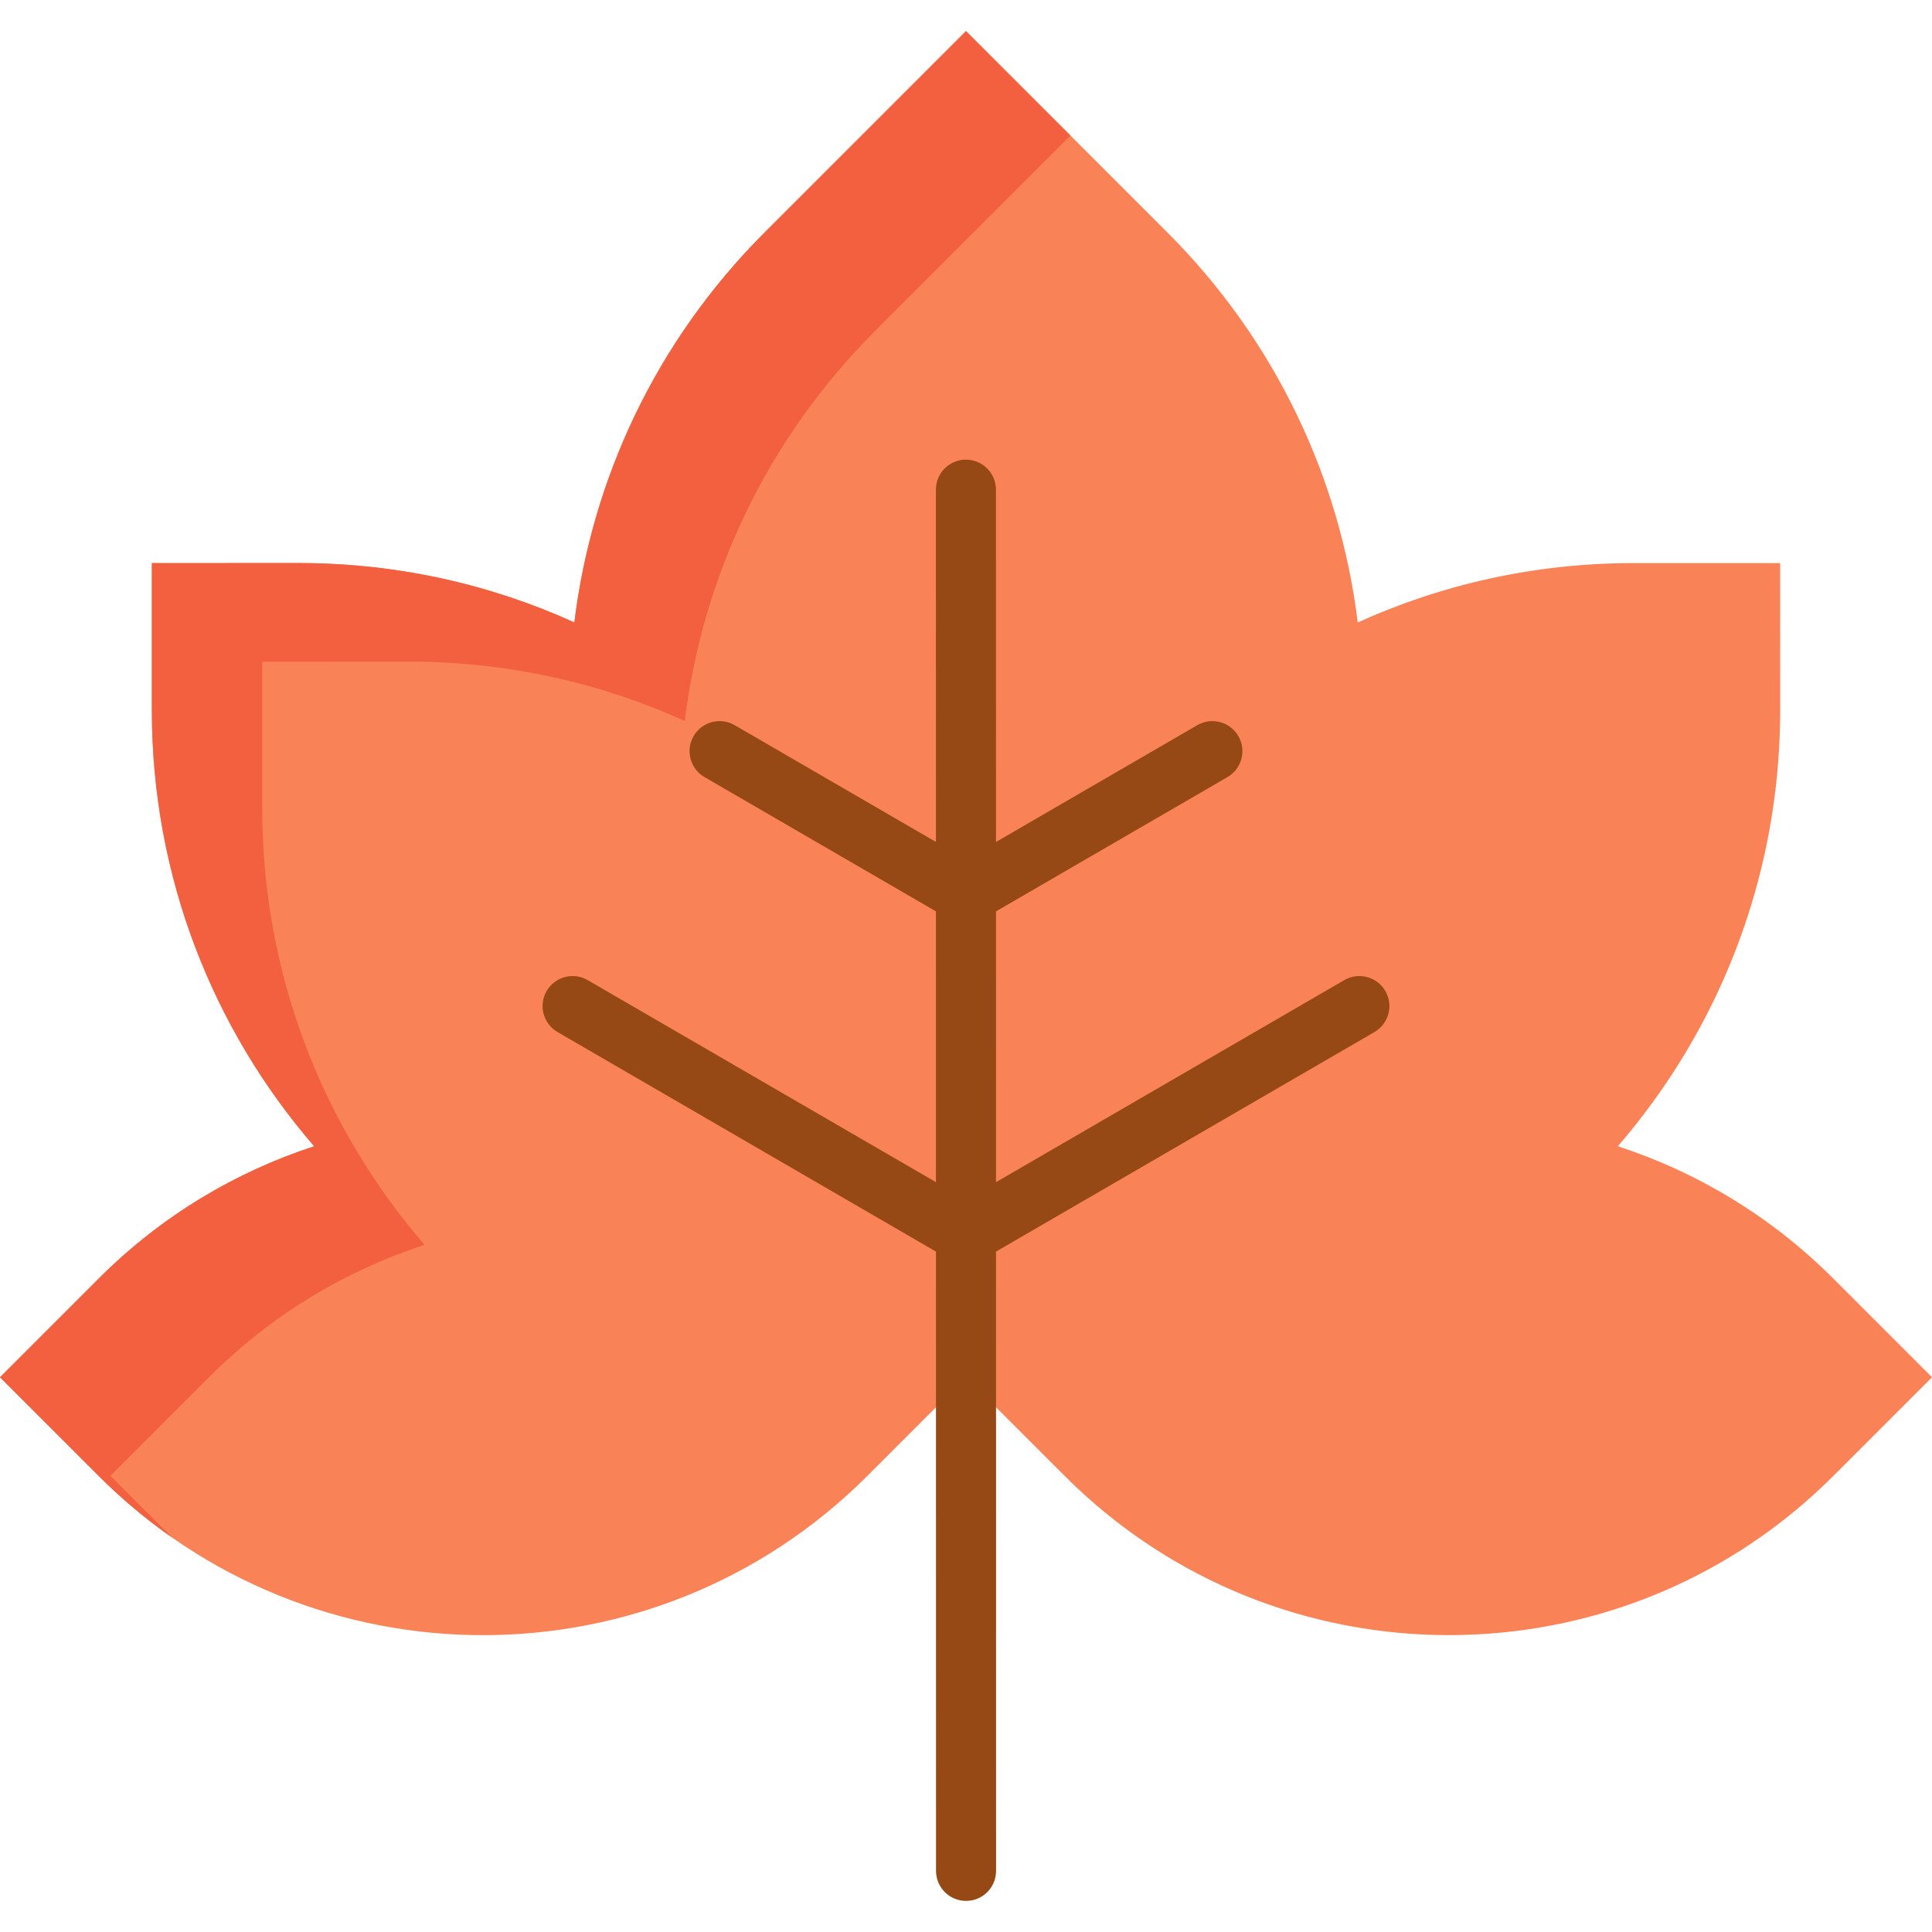<?xml version="1.0" encoding="iso-8859-1"?>
<!-- Generator: Adobe Illustrator 19.0.0, SVG Export Plug-In . SVG Version: 6.00 Build 0)  -->
<svg version="1.1" id="Capa_1" xmlns="http://www.w3.org/2000/svg" xmlns:xlink="http://www.w3.org/1999/xlink" x="0px" y="0px"
	 viewBox="0 0 512 512" style="enable-background:new 0 0 512 512;">
<path style="fill:#F98357;" d="M388.075,433.261c35.483-0.984,70.679-15.029,97.76-42.109L512,364.986l-26.165-26.165
	c-16.586-16.586-36.215-28.249-57.092-35.048c5.173-5.998,9.969-12.351,14.319-19.012c18.153-27.768,28.706-60.961,28.706-96.581
	l-0.011-38.951h-38.939c-26.028,0-50.752,5.631-73.002,15.727c-4.635-37.784-21.461-74.364-50.465-103.369L256,8.238l-53.349,53.349
	c-29.004,29.004-45.806,65.585-50.442,103.369c-22.263-10.107-46.974-15.727-73.013-15.738l-38.951,0.012v38.939
	c0,44.204,16.219,84.597,43.014,115.604c-20.854,6.799-40.496,18.451-57.081,35.036L0,364.986l26.177,26.177
	c56.234,56.234,147.412,56.234,203.658-0.011L256,364.986l26.177,26.177c8.722,8.722,18.291,16.092,28.443,22.125
	C334.382,427.367,361.303,434.028,388.075,433.261z"/>
<path style="fill:#F2603F;" d="M29.257,391.106l26.177-26.177c16.586-16.586,36.227-28.237,57.081-35.036
	C85.719,298.885,69.5,258.493,69.5,214.288v-38.939l38.951-0.012c26.039,0.012,50.751,5.631,73.013,15.738
	c4.636-37.784,21.438-74.364,50.442-103.369l51.781-51.781L256,8.238l-53.349,53.349c-29.004,29.004-45.806,65.585-50.442,103.369
	c-22.263-10.106-46.974-15.727-73.013-15.738l-38.951,0.012v38.939c0,44.204,16.219,84.597,43.014,115.604
	c-20.854,6.799-40.496,18.451-57.081,35.036L0,364.986l26.177,26.177c6.105,6.105,12.623,11.546,19.463,16.325L29.257,391.106z"/>
<path style="fill:#964915;" d="M367.131,262.628c-2.206-3.801-7.075-5.096-10.877-2.89l-92.3,53.546l-0.006-71.756l61.336-35.583
	c3.801-2.206,5.095-7.075,2.89-10.877c-2.205-3.802-7.074-5.096-10.877-2.89l-53.35,30.95l-0.008-93.362
	c0-4.395-3.563-7.958-7.959-7.958c-4.395,0-7.957,3.564-7.957,7.959l0.008,93.352l-53.336-30.942
	c-3.801-2.206-8.672-0.911-10.877,2.89c-2.205,3.801-0.912,8.672,2.89,10.877l61.324,35.576l0.006,71.764l-92.3-53.546
	c-3.801-2.205-8.672-0.912-10.877,2.89c-2.205,3.801-0.912,8.672,2.89,10.877l100.289,58.181l0.015,164.117
	c0,4.395,3.564,7.958,7.959,7.958s7.957-3.564,7.957-7.959l-0.015-164.118l100.286-58.178
	C368.043,271.3,369.337,266.43,367.131,262.628z"/>
<g>
</g>
<g>
</g>
<g>
</g>
<g>
</g>
<g>
</g>
<g>
</g>
<g>
</g>
<g>
</g>
<g>
</g>
<g>
</g>
<g>
</g>
<g>
</g>
<g>
</g>
<g>
</g>
<g>
</g>
</svg>
